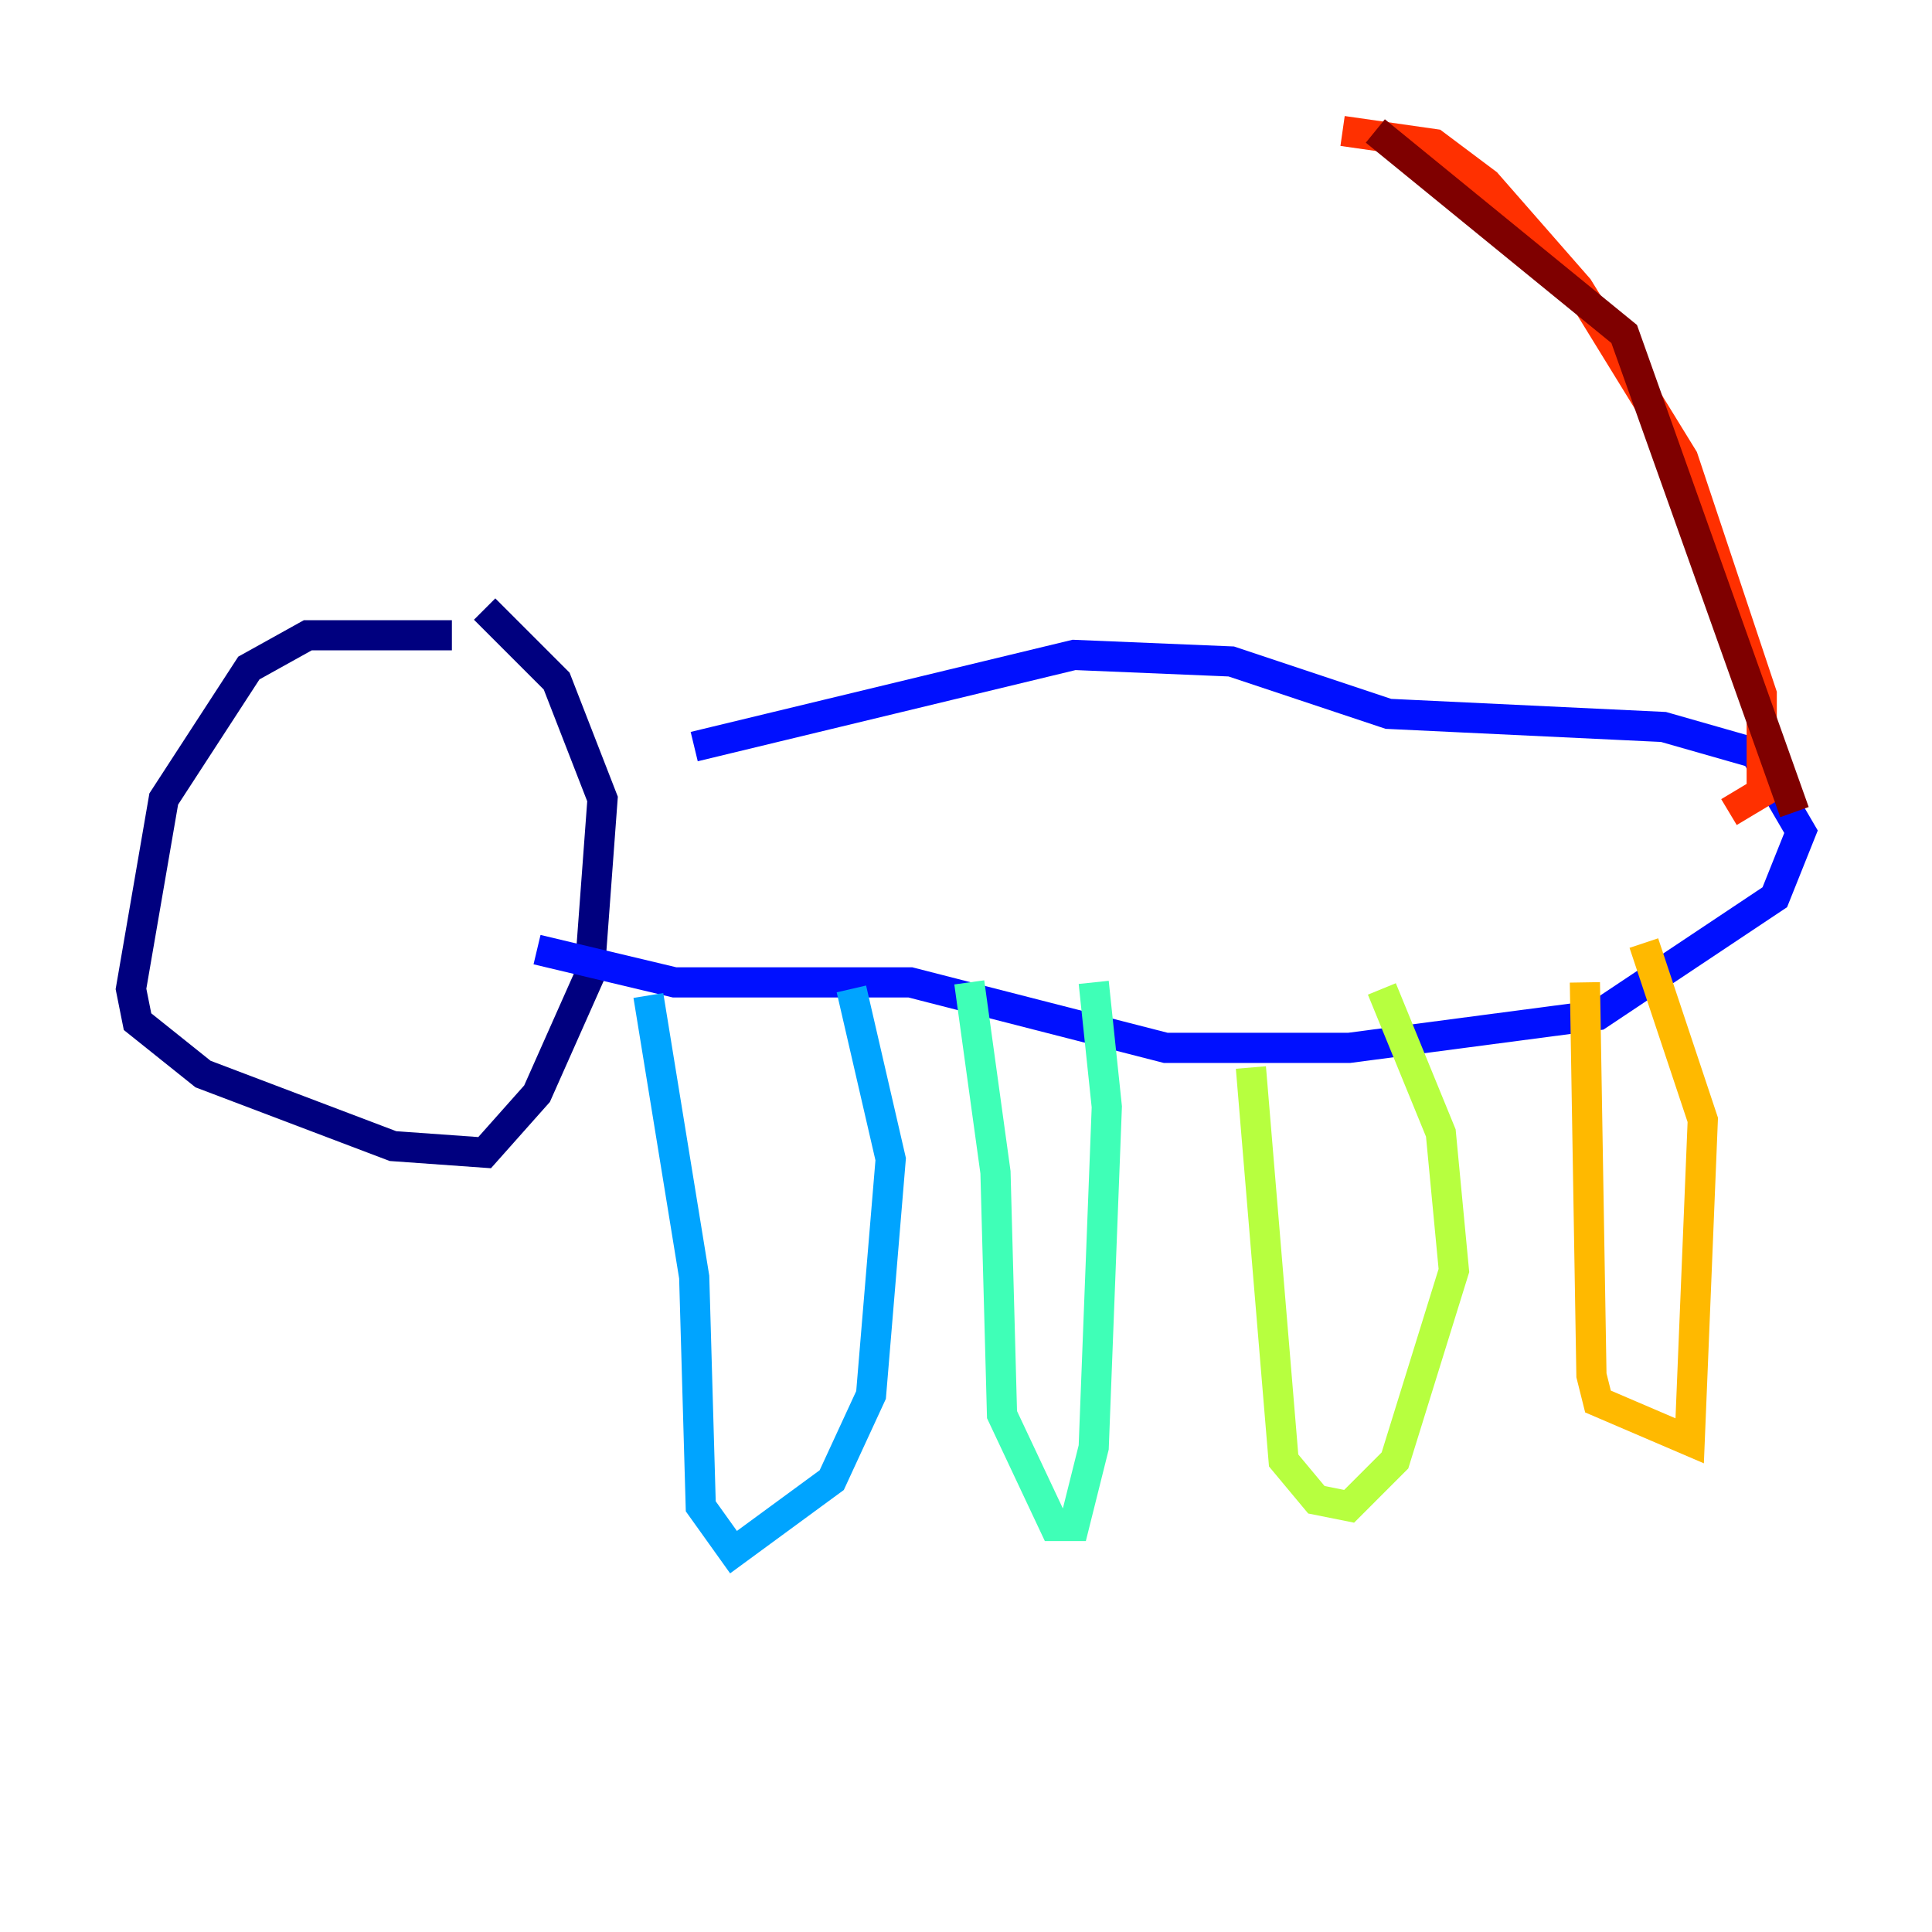 <?xml version="1.0" encoding="utf-8" ?>
<svg baseProfile="tiny" height="128" version="1.2" viewBox="0,0,128,128" width="128" xmlns="http://www.w3.org/2000/svg" xmlns:ev="http://www.w3.org/2001/xml-events" xmlns:xlink="http://www.w3.org/1999/xlink"><defs /><polyline fill="none" points="29.939,42.088 20.393,42.088 16.488,44.258 10.848,52.936 8.678,65.519 9.112,67.688 13.451,71.159 26.034,75.932 32.108,76.366 35.58,72.461 39.051,64.651 39.919,52.936 36.881,45.125 32.108,40.352" stroke="#00007f" stroke-width="2" /><polyline fill="none" points="45.993,49.464 71.159,43.39 81.573,43.824 91.986,47.295 110.21,48.163 116.285,49.898 119.322,55.105 117.586,59.444 105.871,67.254 89.383,69.424 77.234,69.424 60.312,65.085 44.691,65.085 35.58,62.915" stroke="#0010ff" stroke-width="2" /><polyline fill="none" points="42.956,65.953 45.993,84.61 46.427,99.797 48.597,102.834 55.105,98.061 57.709,92.42 59.01,76.8 56.407,65.519" stroke="#00a4ff" stroke-width="2" /><polyline fill="none" points="64.217,65.085 65.953,77.668 66.386,93.722 69.858,101.098 71.159,101.098 72.461,95.891 73.329,73.329 72.461,65.085" stroke="#3fffb7" stroke-width="2" /><polyline fill="none" points="82.875,70.725 85.044,96.759 87.214,99.363 89.383,99.797 92.42,96.759 96.325,84.176 95.458,75.064 91.552,65.519" stroke="#b7ff3f" stroke-width="2" /><polyline fill="none" points="105.003,65.085 105.437,91.119 105.871,92.854 111.946,95.458 112.814,74.197 108.909,62.481" stroke="#ffb900" stroke-width="2" /><polyline fill="none" points="114.549,53.803 116.719,52.502 116.719,45.993 111.512,30.373 104.57,19.091 98.495,12.149 95.024,9.546 88.949,8.678" stroke="#ff3000" stroke-width="2" /><polyline fill="none" points="91.119,8.678 107.607,22.129 118.888,53.803" stroke="#7f0000" stroke-width="2" /></svg>